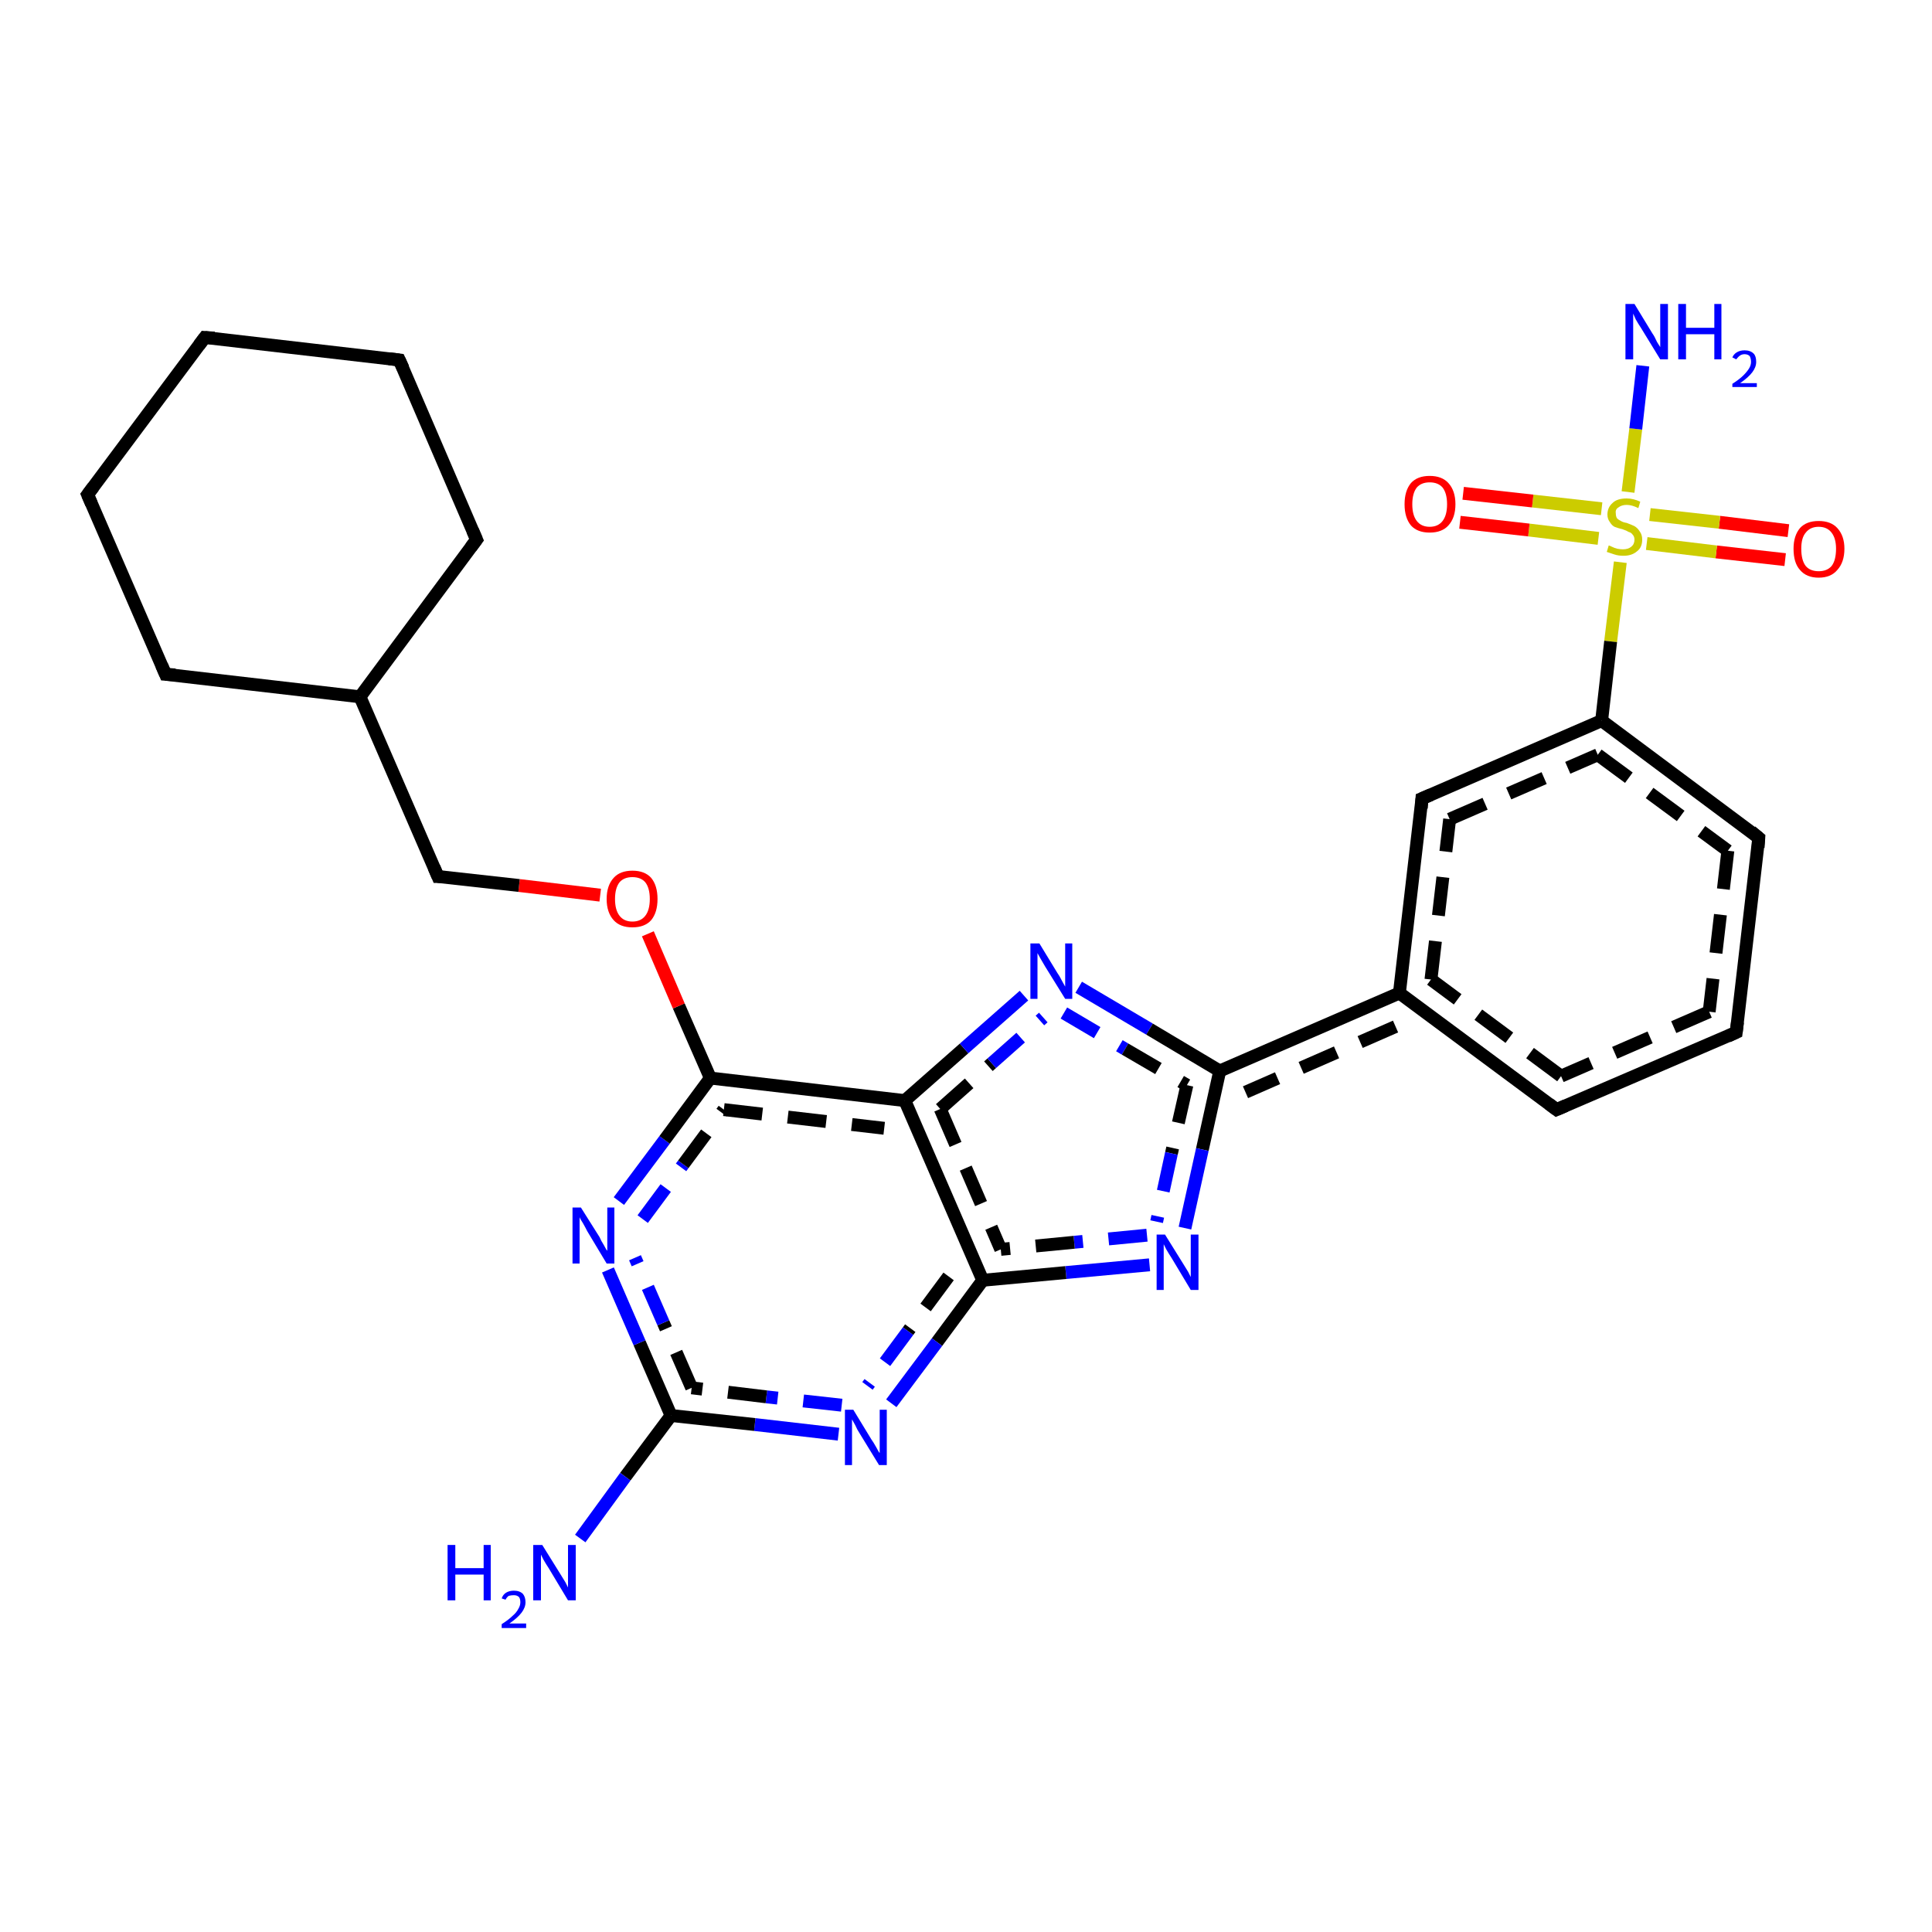 <?xml version='1.0' encoding='iso-8859-1'?>
<svg version='1.1' baseProfile='full'
              xmlns='http://www.w3.org/2000/svg'
                      xmlns:rdkit='http://www.rdkit.org/xml'
                      xmlns:xlink='http://www.w3.org/1999/xlink'
                  xml:space='preserve'
width='300px' height='300px' viewBox='0 0 300 300'>
<!-- END OF HEADER -->
<rect style='opacity:1.0;fill:#FFFFFF;stroke:none' width='300.0' height='300.0' x='0.0' y='0.0'> </rect>
<path class='bond-0 atom-0 atom-1' d='M 277.2,86.9 L 266.5,85.7' style='fill:none;fill-rule:evenodd;stroke:#FF0000;stroke-width:2.0px;stroke-linecap:butt;stroke-linejoin:miter;stroke-opacity:1' />
<path class='bond-0 atom-0 atom-1' d='M 266.5,85.7 L 255.7,84.4' style='fill:none;fill-rule:evenodd;stroke:#CCCC00;stroke-width:2.0px;stroke-linecap:butt;stroke-linejoin:miter;stroke-opacity:1' />
<path class='bond-0 atom-0 atom-1' d='M 277.7,82.4 L 267.0,81.1' style='fill:none;fill-rule:evenodd;stroke:#FF0000;stroke-width:2.0px;stroke-linecap:butt;stroke-linejoin:miter;stroke-opacity:1' />
<path class='bond-0 atom-0 atom-1' d='M 267.0,81.1 L 256.2,79.9' style='fill:none;fill-rule:evenodd;stroke:#CCCC00;stroke-width:2.0px;stroke-linecap:butt;stroke-linejoin:miter;stroke-opacity:1' />
<path class='bond-1 atom-1 atom-2' d='M 248.7,79.0 L 238.0,77.8' style='fill:none;fill-rule:evenodd;stroke:#CCCC00;stroke-width:2.0px;stroke-linecap:butt;stroke-linejoin:miter;stroke-opacity:1' />
<path class='bond-1 atom-1 atom-2' d='M 238.0,77.8 L 227.2,76.6' style='fill:none;fill-rule:evenodd;stroke:#FF0000;stroke-width:2.0px;stroke-linecap:butt;stroke-linejoin:miter;stroke-opacity:1' />
<path class='bond-1 atom-1 atom-2' d='M 248.2,83.6 L 237.4,82.3' style='fill:none;fill-rule:evenodd;stroke:#CCCC00;stroke-width:2.0px;stroke-linecap:butt;stroke-linejoin:miter;stroke-opacity:1' />
<path class='bond-1 atom-1 atom-2' d='M 237.4,82.3 L 226.7,81.1' style='fill:none;fill-rule:evenodd;stroke:#FF0000;stroke-width:2.0px;stroke-linecap:butt;stroke-linejoin:miter;stroke-opacity:1' />
<path class='bond-2 atom-1 atom-3' d='M 252.8,76.4 L 254.0,66.6' style='fill:none;fill-rule:evenodd;stroke:#CCCC00;stroke-width:2.0px;stroke-linecap:butt;stroke-linejoin:miter;stroke-opacity:1' />
<path class='bond-2 atom-1 atom-3' d='M 254.0,66.6 L 255.1,56.8' style='fill:none;fill-rule:evenodd;stroke:#0000FF;stroke-width:2.0px;stroke-linecap:butt;stroke-linejoin:miter;stroke-opacity:1' />
<path class='bond-3 atom-1 atom-4' d='M 251.6,87.3 L 250.1,99.6' style='fill:none;fill-rule:evenodd;stroke:#CCCC00;stroke-width:2.0px;stroke-linecap:butt;stroke-linejoin:miter;stroke-opacity:1' />
<path class='bond-3 atom-1 atom-4' d='M 250.1,99.6 L 248.7,111.9' style='fill:none;fill-rule:evenodd;stroke:#000000;stroke-width:2.0px;stroke-linecap:butt;stroke-linejoin:miter;stroke-opacity:1' />
<path class='bond-4 atom-4 atom-5' d='M 248.7,111.9 L 273.1,130.1' style='fill:none;fill-rule:evenodd;stroke:#000000;stroke-width:2.0px;stroke-linecap:butt;stroke-linejoin:miter;stroke-opacity:1' />
<path class='bond-4 atom-4 atom-5' d='M 248.1,117.2 L 268.3,132.1' style='fill:none;fill-rule:evenodd;stroke:#000000;stroke-width:2.0px;stroke-linecap:butt;stroke-linejoin:miter;stroke-opacity:1;stroke-dasharray:6,4' />
<path class='bond-5 atom-5 atom-6' d='M 273.1,130.1 L 269.6,160.3' style='fill:none;fill-rule:evenodd;stroke:#000000;stroke-width:2.0px;stroke-linecap:butt;stroke-linejoin:miter;stroke-opacity:1' />
<path class='bond-5 atom-5 atom-6' d='M 268.3,132.1 L 265.4,157.1' style='fill:none;fill-rule:evenodd;stroke:#000000;stroke-width:2.0px;stroke-linecap:butt;stroke-linejoin:miter;stroke-opacity:1;stroke-dasharray:6,4' />
<path class='bond-6 atom-6 atom-7' d='M 269.6,160.3 L 241.7,172.3' style='fill:none;fill-rule:evenodd;stroke:#000000;stroke-width:2.0px;stroke-linecap:butt;stroke-linejoin:miter;stroke-opacity:1' />
<path class='bond-6 atom-6 atom-7' d='M 265.4,157.1 L 242.4,167.1' style='fill:none;fill-rule:evenodd;stroke:#000000;stroke-width:2.0px;stroke-linecap:butt;stroke-linejoin:miter;stroke-opacity:1;stroke-dasharray:6,4' />
<path class='bond-7 atom-7 atom-8' d='M 241.7,172.3 L 217.3,154.2' style='fill:none;fill-rule:evenodd;stroke:#000000;stroke-width:2.0px;stroke-linecap:butt;stroke-linejoin:miter;stroke-opacity:1' />
<path class='bond-7 atom-7 atom-8' d='M 242.4,167.1 L 222.2,152.1' style='fill:none;fill-rule:evenodd;stroke:#000000;stroke-width:2.0px;stroke-linecap:butt;stroke-linejoin:miter;stroke-opacity:1;stroke-dasharray:6,4' />
<path class='bond-8 atom-8 atom-9' d='M 217.3,154.2 L 189.4,166.3' style='fill:none;fill-rule:evenodd;stroke:#000000;stroke-width:2.0px;stroke-linecap:butt;stroke-linejoin:miter;stroke-opacity:1' />
<path class='bond-8 atom-8 atom-9' d='M 216.7,159.4 L 193.4,169.6' style='fill:none;fill-rule:evenodd;stroke:#000000;stroke-width:2.0px;stroke-linecap:butt;stroke-linejoin:miter;stroke-opacity:1;stroke-dasharray:6,4' />
<path class='bond-9 atom-9 atom-10' d='M 189.4,166.3 L 186.7,178.5' style='fill:none;fill-rule:evenodd;stroke:#000000;stroke-width:2.0px;stroke-linecap:butt;stroke-linejoin:miter;stroke-opacity:1' />
<path class='bond-9 atom-9 atom-10' d='M 186.7,178.5 L 184.0,190.7' style='fill:none;fill-rule:evenodd;stroke:#0000FF;stroke-width:2.0px;stroke-linecap:butt;stroke-linejoin:miter;stroke-opacity:1' />
<path class='bond-9 atom-9 atom-10' d='M 184.3,168.5 L 181.9,179.1' style='fill:none;fill-rule:evenodd;stroke:#000000;stroke-width:2.0px;stroke-linecap:butt;stroke-linejoin:miter;stroke-opacity:1;stroke-dasharray:6,4' />
<path class='bond-9 atom-9 atom-10' d='M 181.9,179.1 L 179.6,189.7' style='fill:none;fill-rule:evenodd;stroke:#0000FF;stroke-width:2.0px;stroke-linecap:butt;stroke-linejoin:miter;stroke-opacity:1;stroke-dasharray:6,4' />
<path class='bond-10 atom-10 atom-11' d='M 178.5,196.4 L 165.5,197.6' style='fill:none;fill-rule:evenodd;stroke:#0000FF;stroke-width:2.0px;stroke-linecap:butt;stroke-linejoin:miter;stroke-opacity:1' />
<path class='bond-10 atom-10 atom-11' d='M 165.5,197.6 L 152.6,198.8' style='fill:none;fill-rule:evenodd;stroke:#000000;stroke-width:2.0px;stroke-linecap:butt;stroke-linejoin:miter;stroke-opacity:1' />
<path class='bond-10 atom-10 atom-11' d='M 178.1,191.8 L 166.8,192.9' style='fill:none;fill-rule:evenodd;stroke:#0000FF;stroke-width:2.0px;stroke-linecap:butt;stroke-linejoin:miter;stroke-opacity:1;stroke-dasharray:6,4' />
<path class='bond-10 atom-10 atom-11' d='M 166.8,192.9 L 155.4,194.0' style='fill:none;fill-rule:evenodd;stroke:#000000;stroke-width:2.0px;stroke-linecap:butt;stroke-linejoin:miter;stroke-opacity:1;stroke-dasharray:6,4' />
<path class='bond-11 atom-11 atom-12' d='M 152.6,198.8 L 145.5,208.4' style='fill:none;fill-rule:evenodd;stroke:#000000;stroke-width:2.0px;stroke-linecap:butt;stroke-linejoin:miter;stroke-opacity:1' />
<path class='bond-11 atom-11 atom-12' d='M 145.5,208.4 L 138.4,217.9' style='fill:none;fill-rule:evenodd;stroke:#0000FF;stroke-width:2.0px;stroke-linecap:butt;stroke-linejoin:miter;stroke-opacity:1' />
<path class='bond-11 atom-11 atom-12' d='M 147.3,198.2 L 141.0,206.7' style='fill:none;fill-rule:evenodd;stroke:#000000;stroke-width:2.0px;stroke-linecap:butt;stroke-linejoin:miter;stroke-opacity:1;stroke-dasharray:6,4' />
<path class='bond-11 atom-11 atom-12' d='M 141.0,206.7 L 134.7,215.2' style='fill:none;fill-rule:evenodd;stroke:#0000FF;stroke-width:2.0px;stroke-linecap:butt;stroke-linejoin:miter;stroke-opacity:1;stroke-dasharray:6,4' />
<path class='bond-12 atom-12 atom-13' d='M 130.2,222.7 L 117.2,221.2' style='fill:none;fill-rule:evenodd;stroke:#0000FF;stroke-width:2.0px;stroke-linecap:butt;stroke-linejoin:miter;stroke-opacity:1' />
<path class='bond-12 atom-12 atom-13' d='M 117.2,221.2 L 104.2,219.8' style='fill:none;fill-rule:evenodd;stroke:#000000;stroke-width:2.0px;stroke-linecap:butt;stroke-linejoin:miter;stroke-opacity:1' />
<path class='bond-12 atom-12 atom-13' d='M 130.7,218.2 L 119.0,216.9' style='fill:none;fill-rule:evenodd;stroke:#0000FF;stroke-width:2.0px;stroke-linecap:butt;stroke-linejoin:miter;stroke-opacity:1;stroke-dasharray:6,4' />
<path class='bond-12 atom-12 atom-13' d='M 119.0,216.9 L 107.4,215.5' style='fill:none;fill-rule:evenodd;stroke:#000000;stroke-width:2.0px;stroke-linecap:butt;stroke-linejoin:miter;stroke-opacity:1;stroke-dasharray:6,4' />
<path class='bond-13 atom-13 atom-14' d='M 104.2,219.8 L 99.3,208.5' style='fill:none;fill-rule:evenodd;stroke:#000000;stroke-width:2.0px;stroke-linecap:butt;stroke-linejoin:miter;stroke-opacity:1' />
<path class='bond-13 atom-13 atom-14' d='M 99.3,208.5 L 94.4,197.2' style='fill:none;fill-rule:evenodd;stroke:#0000FF;stroke-width:2.0px;stroke-linecap:butt;stroke-linejoin:miter;stroke-opacity:1' />
<path class='bond-13 atom-13 atom-14' d='M 107.4,215.5 L 103.0,205.4' style='fill:none;fill-rule:evenodd;stroke:#000000;stroke-width:2.0px;stroke-linecap:butt;stroke-linejoin:miter;stroke-opacity:1;stroke-dasharray:6,4' />
<path class='bond-13 atom-13 atom-14' d='M 103.0,205.4 L 98.6,195.3' style='fill:none;fill-rule:evenodd;stroke:#0000FF;stroke-width:2.0px;stroke-linecap:butt;stroke-linejoin:miter;stroke-opacity:1;stroke-dasharray:6,4' />
<path class='bond-14 atom-14 atom-15' d='M 96.1,186.5 L 103.2,177.0' style='fill:none;fill-rule:evenodd;stroke:#0000FF;stroke-width:2.0px;stroke-linecap:butt;stroke-linejoin:miter;stroke-opacity:1' />
<path class='bond-14 atom-14 atom-15' d='M 103.2,177.0 L 110.3,167.4' style='fill:none;fill-rule:evenodd;stroke:#000000;stroke-width:2.0px;stroke-linecap:butt;stroke-linejoin:miter;stroke-opacity:1' />
<path class='bond-14 atom-14 atom-15' d='M 99.8,189.3 L 106.1,180.8' style='fill:none;fill-rule:evenodd;stroke:#0000FF;stroke-width:2.0px;stroke-linecap:butt;stroke-linejoin:miter;stroke-opacity:1;stroke-dasharray:6,4' />
<path class='bond-14 atom-14 atom-15' d='M 106.1,180.8 L 112.4,172.3' style='fill:none;fill-rule:evenodd;stroke:#000000;stroke-width:2.0px;stroke-linecap:butt;stroke-linejoin:miter;stroke-opacity:1;stroke-dasharray:6,4' />
<path class='bond-15 atom-15 atom-16' d='M 110.3,167.4 L 105.4,156.2' style='fill:none;fill-rule:evenodd;stroke:#000000;stroke-width:2.0px;stroke-linecap:butt;stroke-linejoin:miter;stroke-opacity:1' />
<path class='bond-15 atom-15 atom-16' d='M 105.4,156.2 L 100.6,145.0' style='fill:none;fill-rule:evenodd;stroke:#FF0000;stroke-width:2.0px;stroke-linecap:butt;stroke-linejoin:miter;stroke-opacity:1' />
<path class='bond-16 atom-16 atom-17' d='M 93.2,139.0 L 80.6,137.5' style='fill:none;fill-rule:evenodd;stroke:#FF0000;stroke-width:2.0px;stroke-linecap:butt;stroke-linejoin:miter;stroke-opacity:1' />
<path class='bond-16 atom-16 atom-17' d='M 80.6,137.5 L 68.0,136.1' style='fill:none;fill-rule:evenodd;stroke:#000000;stroke-width:2.0px;stroke-linecap:butt;stroke-linejoin:miter;stroke-opacity:1' />
<path class='bond-17 atom-17 atom-18' d='M 68.0,136.1 L 55.9,108.2' style='fill:none;fill-rule:evenodd;stroke:#000000;stroke-width:2.0px;stroke-linecap:butt;stroke-linejoin:miter;stroke-opacity:1' />
<path class='bond-18 atom-18 atom-19' d='M 55.9,108.2 L 74.0,83.8' style='fill:none;fill-rule:evenodd;stroke:#000000;stroke-width:2.0px;stroke-linecap:butt;stroke-linejoin:miter;stroke-opacity:1' />
<path class='bond-19 atom-19 atom-20' d='M 74.0,83.8 L 62.0,55.9' style='fill:none;fill-rule:evenodd;stroke:#000000;stroke-width:2.0px;stroke-linecap:butt;stroke-linejoin:miter;stroke-opacity:1' />
<path class='bond-20 atom-20 atom-21' d='M 62.0,55.9 L 31.8,52.4' style='fill:none;fill-rule:evenodd;stroke:#000000;stroke-width:2.0px;stroke-linecap:butt;stroke-linejoin:miter;stroke-opacity:1' />
<path class='bond-21 atom-21 atom-22' d='M 31.8,52.4 L 13.6,76.8' style='fill:none;fill-rule:evenodd;stroke:#000000;stroke-width:2.0px;stroke-linecap:butt;stroke-linejoin:miter;stroke-opacity:1' />
<path class='bond-22 atom-22 atom-23' d='M 13.6,76.8 L 25.7,104.7' style='fill:none;fill-rule:evenodd;stroke:#000000;stroke-width:2.0px;stroke-linecap:butt;stroke-linejoin:miter;stroke-opacity:1' />
<path class='bond-23 atom-15 atom-24' d='M 110.3,167.4 L 140.5,170.9' style='fill:none;fill-rule:evenodd;stroke:#000000;stroke-width:2.0px;stroke-linecap:butt;stroke-linejoin:miter;stroke-opacity:1' />
<path class='bond-23 atom-15 atom-24' d='M 112.4,172.3 L 137.3,175.2' style='fill:none;fill-rule:evenodd;stroke:#000000;stroke-width:2.0px;stroke-linecap:butt;stroke-linejoin:miter;stroke-opacity:1;stroke-dasharray:6,4' />
<path class='bond-24 atom-24 atom-25' d='M 140.5,170.9 L 149.7,162.8' style='fill:none;fill-rule:evenodd;stroke:#000000;stroke-width:2.0px;stroke-linecap:butt;stroke-linejoin:miter;stroke-opacity:1' />
<path class='bond-24 atom-24 atom-25' d='M 149.7,162.8 L 159.0,154.6' style='fill:none;fill-rule:evenodd;stroke:#0000FF;stroke-width:2.0px;stroke-linecap:butt;stroke-linejoin:miter;stroke-opacity:1' />
<path class='bond-24 atom-24 atom-25' d='M 146.0,172.2 L 154.0,165.1' style='fill:none;fill-rule:evenodd;stroke:#000000;stroke-width:2.0px;stroke-linecap:butt;stroke-linejoin:miter;stroke-opacity:1;stroke-dasharray:6,4' />
<path class='bond-24 atom-24 atom-25' d='M 154.0,165.1 L 162.0,158.0' style='fill:none;fill-rule:evenodd;stroke:#0000FF;stroke-width:2.0px;stroke-linecap:butt;stroke-linejoin:miter;stroke-opacity:1;stroke-dasharray:6,4' />
<path class='bond-25 atom-13 atom-26' d='M 104.2,219.8 L 97.1,229.3' style='fill:none;fill-rule:evenodd;stroke:#000000;stroke-width:2.0px;stroke-linecap:butt;stroke-linejoin:miter;stroke-opacity:1' />
<path class='bond-25 atom-13 atom-26' d='M 97.1,229.3 L 90.1,238.9' style='fill:none;fill-rule:evenodd;stroke:#0000FF;stroke-width:2.0px;stroke-linecap:butt;stroke-linejoin:miter;stroke-opacity:1' />
<path class='bond-26 atom-8 atom-27' d='M 217.3,154.2 L 220.8,124.0' style='fill:none;fill-rule:evenodd;stroke:#000000;stroke-width:2.0px;stroke-linecap:butt;stroke-linejoin:miter;stroke-opacity:1' />
<path class='bond-26 atom-8 atom-27' d='M 222.2,152.1 L 225.1,127.2' style='fill:none;fill-rule:evenodd;stroke:#000000;stroke-width:2.0px;stroke-linecap:butt;stroke-linejoin:miter;stroke-opacity:1;stroke-dasharray:6,4' />
<path class='bond-27 atom-23 atom-18' d='M 25.7,104.7 L 55.9,108.2' style='fill:none;fill-rule:evenodd;stroke:#000000;stroke-width:2.0px;stroke-linecap:butt;stroke-linejoin:miter;stroke-opacity:1' />
<path class='bond-28 atom-24 atom-11' d='M 140.5,170.9 L 152.6,198.8' style='fill:none;fill-rule:evenodd;stroke:#000000;stroke-width:2.0px;stroke-linecap:butt;stroke-linejoin:miter;stroke-opacity:1' />
<path class='bond-28 atom-24 atom-11' d='M 146.0,172.2 L 155.4,194.0' style='fill:none;fill-rule:evenodd;stroke:#000000;stroke-width:2.0px;stroke-linecap:butt;stroke-linejoin:miter;stroke-opacity:1;stroke-dasharray:6,4' />
<path class='bond-29 atom-25 atom-9' d='M 167.5,153.3 L 178.5,159.8' style='fill:none;fill-rule:evenodd;stroke:#0000FF;stroke-width:2.0px;stroke-linecap:butt;stroke-linejoin:miter;stroke-opacity:1' />
<path class='bond-29 atom-25 atom-9' d='M 178.5,159.8 L 189.4,166.3' style='fill:none;fill-rule:evenodd;stroke:#000000;stroke-width:2.0px;stroke-linecap:butt;stroke-linejoin:miter;stroke-opacity:1' />
<path class='bond-29 atom-25 atom-9' d='M 165.2,157.3 L 174.7,162.9' style='fill:none;fill-rule:evenodd;stroke:#0000FF;stroke-width:2.0px;stroke-linecap:butt;stroke-linejoin:miter;stroke-opacity:1;stroke-dasharray:6,4' />
<path class='bond-29 atom-25 atom-9' d='M 174.7,162.9 L 184.3,168.5' style='fill:none;fill-rule:evenodd;stroke:#000000;stroke-width:2.0px;stroke-linecap:butt;stroke-linejoin:miter;stroke-opacity:1;stroke-dasharray:6,4' />
<path class='bond-30 atom-27 atom-4' d='M 220.8,124.0 L 248.7,111.9' style='fill:none;fill-rule:evenodd;stroke:#000000;stroke-width:2.0px;stroke-linecap:butt;stroke-linejoin:miter;stroke-opacity:1' />
<path class='bond-30 atom-27 atom-4' d='M 225.1,127.2 L 248.1,117.2' style='fill:none;fill-rule:evenodd;stroke:#000000;stroke-width:2.0px;stroke-linecap:butt;stroke-linejoin:miter;stroke-opacity:1;stroke-dasharray:6,4' />
<path d='M 271.9,129.1 L 273.1,130.1 L 273.0,131.6' style='fill:none;stroke:#000000;stroke-width:2.0px;stroke-linecap:butt;stroke-linejoin:miter;stroke-opacity:1;' />
<path d='M 269.8,158.7 L 269.6,160.3 L 268.3,160.9' style='fill:none;stroke:#000000;stroke-width:2.0px;stroke-linecap:butt;stroke-linejoin:miter;stroke-opacity:1;' />
<path d='M 243.1,171.7 L 241.7,172.3 L 240.5,171.4' style='fill:none;stroke:#000000;stroke-width:2.0px;stroke-linecap:butt;stroke-linejoin:miter;stroke-opacity:1;' />
<path d='M 68.6,136.1 L 68.0,136.1 L 67.4,134.7' style='fill:none;stroke:#000000;stroke-width:2.0px;stroke-linecap:butt;stroke-linejoin:miter;stroke-opacity:1;' />
<path d='M 73.1,85.0 L 74.0,83.8 L 73.4,82.4' style='fill:none;stroke:#000000;stroke-width:2.0px;stroke-linecap:butt;stroke-linejoin:miter;stroke-opacity:1;' />
<path d='M 62.6,57.2 L 62.0,55.9 L 60.4,55.7' style='fill:none;stroke:#000000;stroke-width:2.0px;stroke-linecap:butt;stroke-linejoin:miter;stroke-opacity:1;' />
<path d='M 33.3,52.5 L 31.8,52.4 L 30.9,53.6' style='fill:none;stroke:#000000;stroke-width:2.0px;stroke-linecap:butt;stroke-linejoin:miter;stroke-opacity:1;' />
<path d='M 14.5,75.6 L 13.6,76.8 L 14.2,78.2' style='fill:none;stroke:#000000;stroke-width:2.0px;stroke-linecap:butt;stroke-linejoin:miter;stroke-opacity:1;' />
<path d='M 25.1,103.3 L 25.7,104.7 L 27.2,104.8' style='fill:none;stroke:#000000;stroke-width:2.0px;stroke-linecap:butt;stroke-linejoin:miter;stroke-opacity:1;' />
<path d='M 220.7,125.5 L 220.8,124.0 L 222.2,123.4' style='fill:none;stroke:#000000;stroke-width:2.0px;stroke-linecap:butt;stroke-linejoin:miter;stroke-opacity:1;' />
<path class='atom-0' d='M 278.5 85.2
Q 278.5 83.2, 279.5 82.0
Q 280.5 80.9, 282.4 80.9
Q 284.3 80.9, 285.3 82.0
Q 286.4 83.2, 286.4 85.2
Q 286.4 87.3, 285.3 88.5
Q 284.3 89.7, 282.4 89.7
Q 280.5 89.7, 279.5 88.5
Q 278.5 87.4, 278.5 85.2
M 282.4 88.7
Q 283.7 88.7, 284.4 87.9
Q 285.1 87.0, 285.1 85.2
Q 285.1 83.6, 284.4 82.7
Q 283.7 81.8, 282.4 81.8
Q 281.1 81.8, 280.4 82.7
Q 279.7 83.5, 279.7 85.2
Q 279.7 87.0, 280.4 87.9
Q 281.1 88.7, 282.4 88.7
' fill='#FF0000'/>
<path class='atom-1' d='M 249.8 84.7
Q 249.9 84.7, 250.3 84.9
Q 250.7 85.1, 251.1 85.2
Q 251.6 85.3, 252.0 85.3
Q 252.8 85.3, 253.3 84.9
Q 253.8 84.5, 253.8 83.8
Q 253.8 83.3, 253.5 83.0
Q 253.3 82.7, 252.9 82.6
Q 252.6 82.4, 252.0 82.2
Q 251.2 82.0, 250.7 81.8
Q 250.3 81.6, 250.0 81.1
Q 249.6 80.6, 249.6 79.9
Q 249.6 78.8, 250.4 78.1
Q 251.1 77.4, 252.6 77.4
Q 253.6 77.4, 254.7 77.9
L 254.4 78.9
Q 253.4 78.4, 252.6 78.4
Q 251.8 78.4, 251.3 78.8
Q 250.8 79.1, 250.9 79.7
Q 250.9 80.2, 251.1 80.5
Q 251.3 80.7, 251.7 80.9
Q 252.0 81.1, 252.6 81.2
Q 253.4 81.5, 253.8 81.7
Q 254.3 82.0, 254.6 82.5
Q 255.0 83.0, 255.0 83.8
Q 255.0 85.0, 254.2 85.6
Q 253.4 86.3, 252.1 86.3
Q 251.3 86.3, 250.7 86.1
Q 250.1 85.9, 249.5 85.7
L 249.8 84.7
' fill='#CCCC00'/>
<path class='atom-2' d='M 218.1 78.3
Q 218.1 76.2, 219.1 75.0
Q 220.1 73.9, 222.0 73.9
Q 223.9 73.9, 224.9 75.0
Q 226.0 76.2, 226.0 78.3
Q 226.0 80.4, 224.9 81.6
Q 223.9 82.7, 222.0 82.7
Q 220.1 82.7, 219.1 81.6
Q 218.1 80.4, 218.1 78.3
M 222.0 81.8
Q 223.3 81.8, 224.0 80.9
Q 224.7 80.0, 224.7 78.3
Q 224.7 76.6, 224.0 75.7
Q 223.3 74.9, 222.0 74.9
Q 220.7 74.9, 220.0 75.7
Q 219.3 76.6, 219.3 78.3
Q 219.3 80.0, 220.0 80.9
Q 220.7 81.8, 222.0 81.8
' fill='#FF0000'/>
<path class='atom-3' d='M 253.8 47.2
L 256.6 51.8
Q 256.9 52.2, 257.3 53.1
Q 257.8 53.9, 257.8 53.9
L 257.8 47.2
L 259.0 47.2
L 259.0 55.8
L 257.8 55.8
L 254.8 50.9
Q 254.4 50.3, 254.0 49.6
Q 253.7 48.9, 253.6 48.7
L 253.6 55.8
L 252.4 55.8
L 252.4 47.2
L 253.8 47.2
' fill='#0000FF'/>
<path class='atom-3' d='M 260.6 47.2
L 261.8 47.2
L 261.8 50.9
L 266.2 50.9
L 266.2 47.2
L 267.3 47.2
L 267.3 55.8
L 266.2 55.8
L 266.2 51.9
L 261.8 51.9
L 261.8 55.8
L 260.6 55.8
L 260.6 47.2
' fill='#0000FF'/>
<path class='atom-3' d='M 269.0 55.5
Q 269.2 55.0, 269.7 54.7
Q 270.2 54.4, 270.9 54.4
Q 271.8 54.4, 272.3 54.9
Q 272.7 55.3, 272.7 56.2
Q 272.7 57.0, 272.1 57.8
Q 271.5 58.6, 270.2 59.5
L 272.8 59.5
L 272.8 60.1
L 269.0 60.1
L 269.0 59.6
Q 270.1 58.9, 270.7 58.3
Q 271.3 57.7, 271.6 57.2
Q 271.9 56.7, 271.9 56.2
Q 271.9 55.7, 271.7 55.3
Q 271.4 55.0, 270.9 55.0
Q 270.5 55.0, 270.2 55.2
Q 269.9 55.4, 269.6 55.8
L 269.0 55.5
' fill='#0000FF'/>
<path class='atom-10' d='M 180.9 191.7
L 183.7 196.2
Q 184.0 196.7, 184.5 197.5
Q 184.9 198.3, 184.9 198.3
L 184.9 191.7
L 186.1 191.7
L 186.1 200.3
L 184.9 200.3
L 181.9 195.3
Q 181.5 194.7, 181.1 194.0
Q 180.8 193.4, 180.7 193.2
L 180.7 200.3
L 179.6 200.3
L 179.6 191.7
L 180.9 191.7
' fill='#0000FF'/>
<path class='atom-12' d='M 132.5 218.9
L 135.3 223.5
Q 135.6 223.9, 136.1 224.8
Q 136.5 225.6, 136.6 225.6
L 136.6 218.9
L 137.7 218.9
L 137.7 227.5
L 136.5 227.5
L 133.5 222.6
Q 133.1 222.0, 132.8 221.3
Q 132.4 220.6, 132.3 220.4
L 132.3 227.5
L 131.2 227.5
L 131.2 218.9
L 132.5 218.9
' fill='#0000FF'/>
<path class='atom-14' d='M 90.2 187.5
L 93.1 192.1
Q 93.3 192.6, 93.8 193.4
Q 94.2 194.2, 94.3 194.2
L 94.3 187.5
L 95.4 187.5
L 95.4 196.2
L 94.2 196.2
L 91.2 191.2
Q 90.9 190.6, 90.5 189.9
Q 90.1 189.3, 90.0 189.0
L 90.0 196.2
L 88.9 196.2
L 88.9 187.5
L 90.2 187.5
' fill='#0000FF'/>
<path class='atom-16' d='M 94.2 139.6
Q 94.2 137.5, 95.3 136.3
Q 96.3 135.2, 98.2 135.2
Q 100.1 135.2, 101.1 136.3
Q 102.1 137.5, 102.1 139.6
Q 102.1 141.7, 101.1 142.9
Q 100.1 144.0, 98.2 144.0
Q 96.3 144.0, 95.3 142.9
Q 94.2 141.7, 94.2 139.6
M 98.2 143.1
Q 99.5 143.1, 100.2 142.2
Q 100.9 141.3, 100.9 139.6
Q 100.9 137.9, 100.2 137.0
Q 99.5 136.2, 98.2 136.2
Q 96.9 136.2, 96.2 137.0
Q 95.5 137.9, 95.5 139.6
Q 95.5 141.3, 96.2 142.2
Q 96.9 143.1, 98.2 143.1
' fill='#FF0000'/>
<path class='atom-25' d='M 161.4 146.5
L 164.2 151.1
Q 164.5 151.5, 164.9 152.3
Q 165.4 153.2, 165.4 153.2
L 165.4 146.5
L 166.5 146.5
L 166.5 155.1
L 165.4 155.1
L 162.3 150.1
Q 162.0 149.6, 161.6 148.9
Q 161.2 148.2, 161.1 148.0
L 161.1 155.1
L 160.0 155.1
L 160.0 146.5
L 161.4 146.5
' fill='#0000FF'/>
<path class='atom-26' d='M 69.5 239.9
L 70.7 239.9
L 70.7 243.5
L 75.1 243.5
L 75.1 239.9
L 76.2 239.9
L 76.2 248.5
L 75.1 248.5
L 75.1 244.5
L 70.7 244.5
L 70.7 248.5
L 69.5 248.5
L 69.5 239.9
' fill='#0000FF'/>
<path class='atom-26' d='M 77.9 248.2
Q 78.1 247.6, 78.6 247.3
Q 79.1 247.0, 79.8 247.0
Q 80.7 247.0, 81.2 247.5
Q 81.6 248.0, 81.6 248.8
Q 81.6 249.6, 81.0 250.4
Q 80.4 251.2, 79.1 252.1
L 81.7 252.1
L 81.7 252.8
L 77.9 252.8
L 77.9 252.2
Q 79.0 251.5, 79.6 250.9
Q 80.2 250.4, 80.5 249.8
Q 80.8 249.3, 80.8 248.8
Q 80.8 248.3, 80.6 248.0
Q 80.3 247.7, 79.8 247.7
Q 79.4 247.7, 79.0 247.8
Q 78.7 248.0, 78.5 248.4
L 77.9 248.2
' fill='#0000FF'/>
<path class='atom-26' d='M 84.2 239.9
L 87.0 244.4
Q 87.3 244.9, 87.8 245.7
Q 88.2 246.5, 88.2 246.5
L 88.2 239.9
L 89.4 239.9
L 89.4 248.5
L 88.2 248.5
L 85.2 243.5
Q 84.8 242.9, 84.4 242.2
Q 84.1 241.6, 84.0 241.4
L 84.0 248.5
L 82.8 248.5
L 82.8 239.9
L 84.2 239.9
' fill='#0000FF'/>
</svg>
